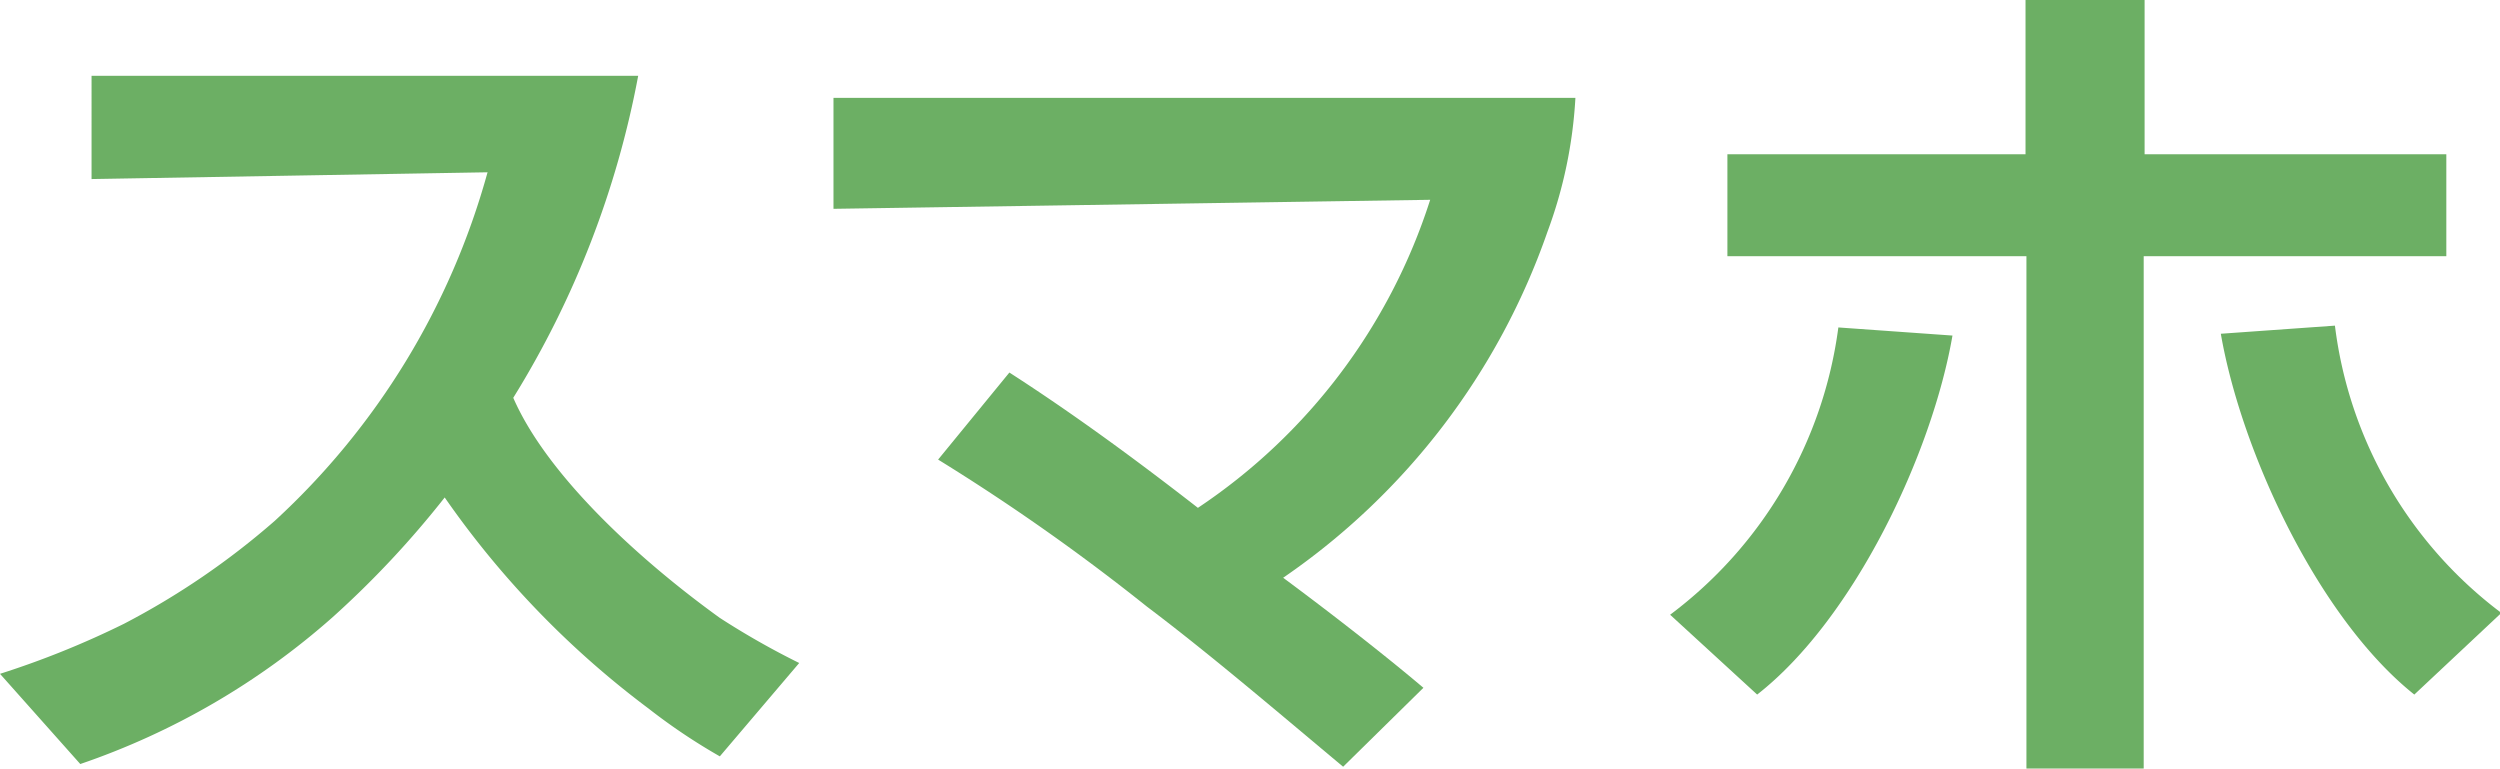 <svg xmlns="http://www.w3.org/2000/svg" width="55.43" height="17.04" viewBox="0 0 55.43 17.04"><defs><style>.\34 0718246-089c-46ff-a258-87025523417a{fill:#6caf64;}</style></defs><title>header_sp</title><g id="631aa245-99c2-4984-b6e7-6755f7fcecbe" data-name="レイヤー 2"><g id="74ddd9b8-206c-482f-8fa6-68d0f57f7f8e" data-name="レイヤー 3"><path class="40718246-089c-46ff-a258-87025523417a" d="M17.58,18.83A13.17,13.17,0,0,1,16,17.77a20.31,20.31,0,0,1-4.52-4.68A21.12,21.12,0,0,1,9,15.74,16.46,16.46,0,0,1,3.4,19L1.62,17a19.74,19.74,0,0,0,2.75-1.11,17,17,0,0,0,3.34-2.28,16.41,16.41,0,0,0,4.72-7.73l-8.78.15V3.74H15.77A20.82,20.82,0,0,1,13,10.88c.74,1.7,2.75,3.56,4.58,4.88a17.42,17.42,0,0,0,1.76,1Z" transform="translate(-1.62 -2.06)"/><path class="40718246-089c-46ff-a258-87025523417a" d="M35.93,7.2a15.45,15.45,0,0,1-5.86,7.67c1,.74,2.25,1.71,3.11,2.44L31.4,19.06c-1.33-1.11-2.93-2.48-4.35-3.55a46.66,46.66,0,0,0-4.63-3.26L24,10.32c1.43.92,2.83,1.95,4.18,3a12.94,12.94,0,0,0,5.15-6.83l-13.23.2V4.23l16.45,0A10.12,10.12,0,0,1,35.93,7.2Z" transform="translate(-1.62 -2.06)"/><path class="40718246-089c-46ff-a258-87025523417a" d="M40.58,17.46l-1.93-1.77a9.51,9.51,0,0,0,3.73-6.37l2.53.18C44.46,12.11,42.73,15.78,40.58,17.46Zm8.57-9.72V19.1h-2.6V7.74H39.92V5.48h6.61V2.06h2.64V5.48h6.69V7.74Zm6,9.72c-2.11-1.68-3.83-5.35-4.29-8l2.53-.18a9.41,9.41,0,0,0,3.69,6.37Z" transform="translate(-1.62 -2.06)"/></g></g></svg>